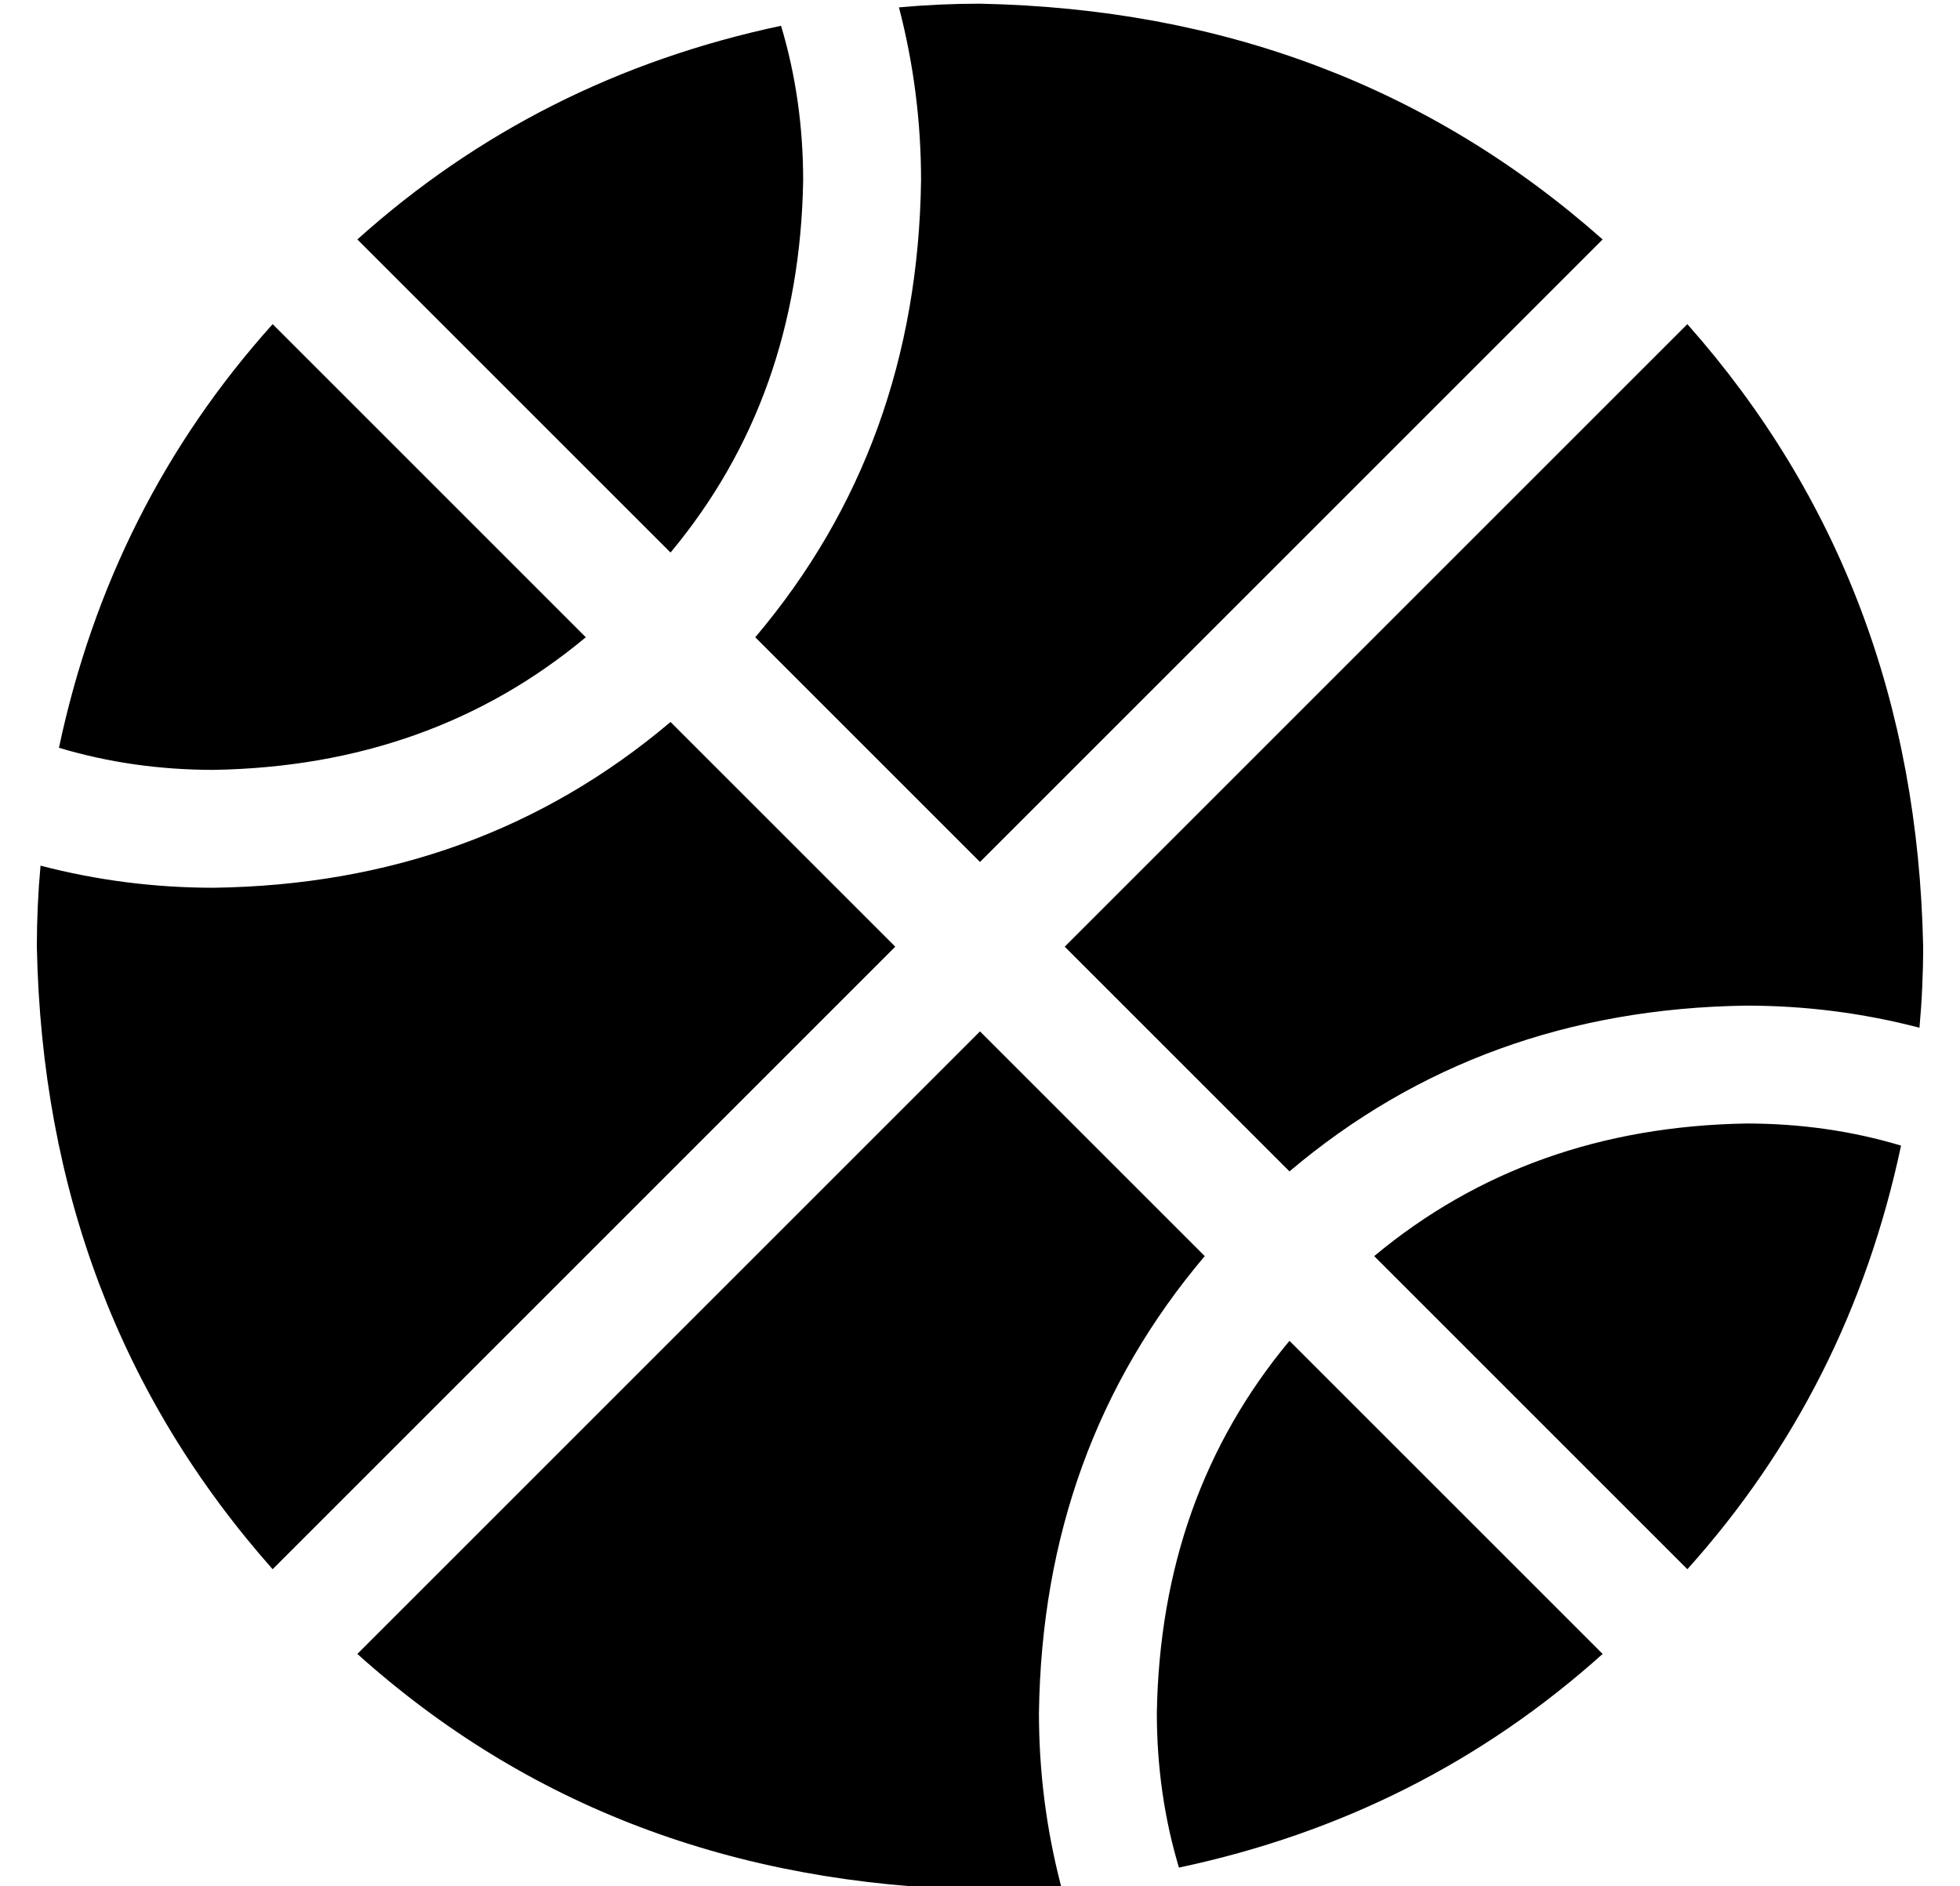 <?xml version="1.0" standalone="no"?>
<!DOCTYPE svg PUBLIC "-//W3C//DTD SVG 1.1//EN" "http://www.w3.org/Graphics/SVG/1.1/DTD/svg11.dtd" >
<svg xmlns="http://www.w3.org/2000/svg" xmlns:xlink="http://www.w3.org/1999/xlink" version="1.1" viewBox="-10 -40 532 512">
   <path fill="currentColor"
d="M87 25l85 85l-85 -85l85 85q35 -42 36 -101q0 -22 -6 -42q-66 14 -115 58v0zM64 48q-44 49 -58 115q20 6 42 6q59 -1 101 -36l-85 -85v0zM256 -39q-11 0 -22 1q6 23 6 47q-1 72 -45 124l61 61v0l169 -169v0q-70 -62 -169 -64v0zM48 201q-24 0 -47 -6q-1 11 -1 22
q2 99 64 169l169 -169v0l-61 -61v0q-52 44 -124 45v0zM511 239q1 -11 1 -22q-2 -99 -64 -169l-169 169v0l61 61v0q52 -44 124 -45q24 0 47 6v0zM506 271q-20 -6 -42 -6q-59 1 -101 36l85 85v0q44 -49 58 -115v0zM340 324q-35 42 -36 101q0 22 6 42q66 -14 115 -58l-85 -85v0
zM317 301l-61 -61l61 61l-61 -61l-169 169v0q69 62 169 64q11 0 22 -1q-6 -23 -6 -47q1 -72 45 -124v0z" />
</svg>
